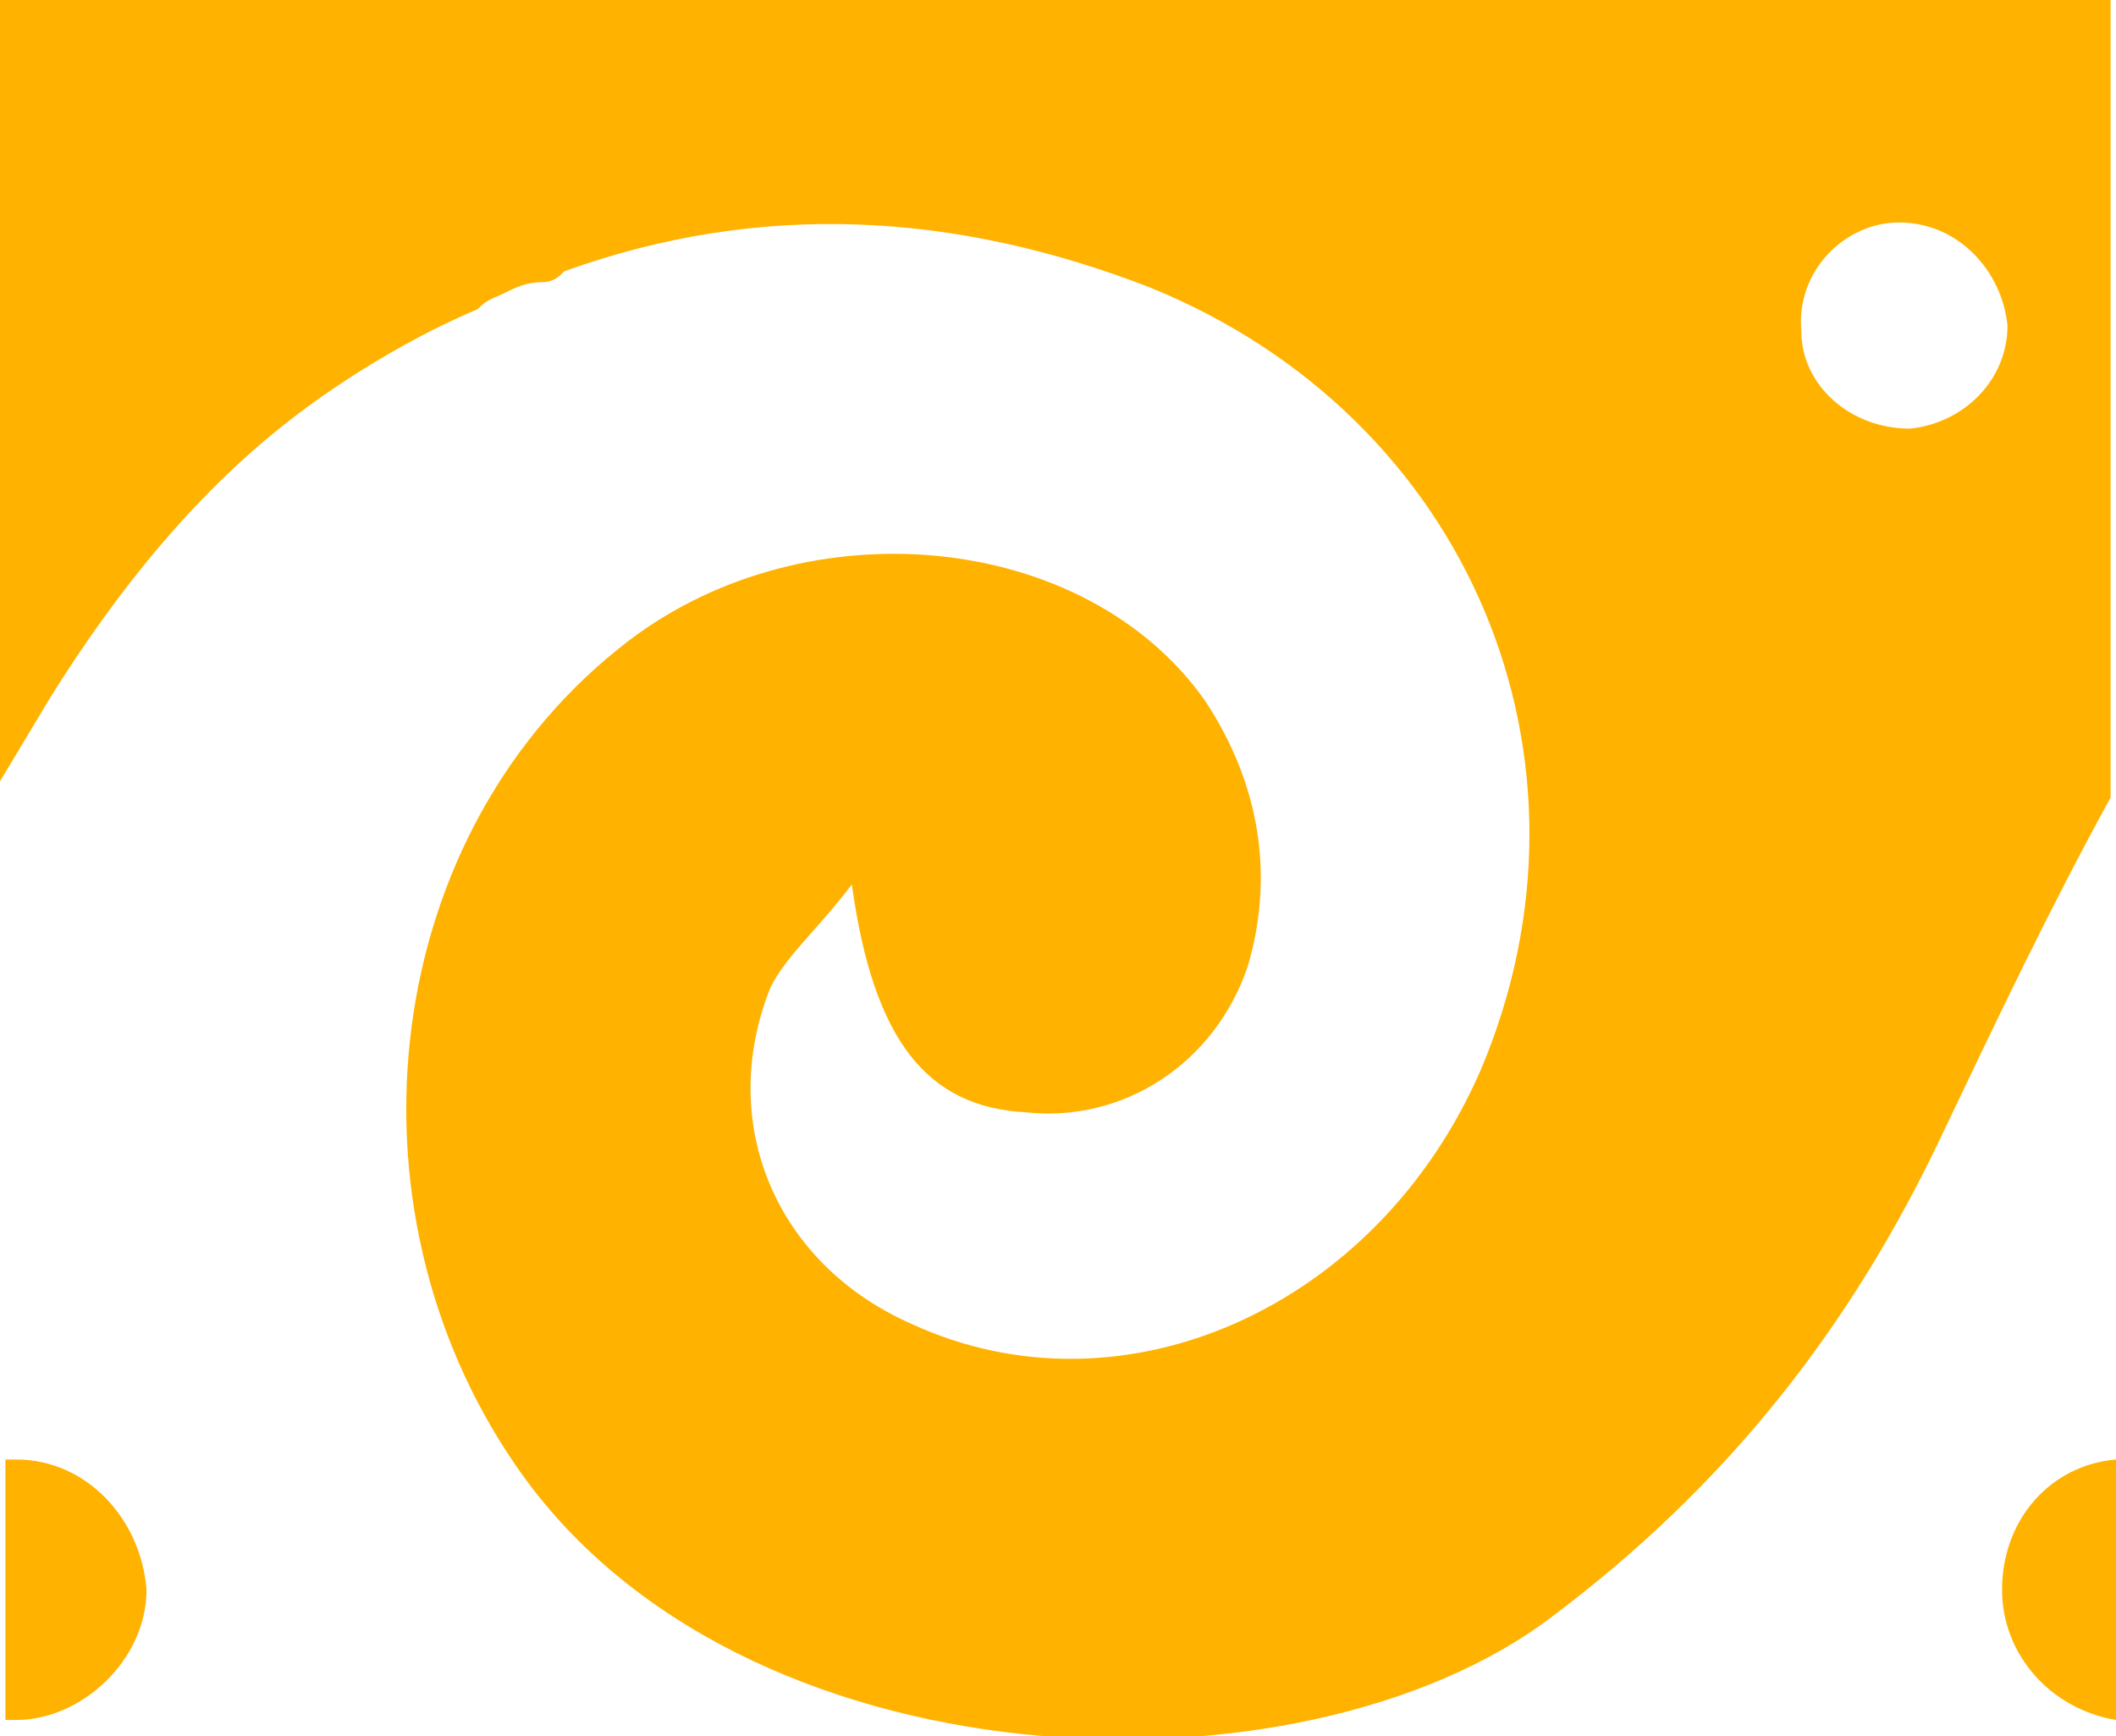 <?xml version="1.0" encoding="utf-8"?>
<!-- Generator: Adobe Illustrator 21.0.0, SVG Export Plug-In . SVG Version: 6.00 Build 0)  -->
<svg version="1.1" id="Слой_1" xmlns="http://www.w3.org/2000/svg" xmlns:xlink="http://www.w3.org/1999/xlink" x="0px" y="0px"
	 width="39px" height="32px" viewBox="0 0 39 32" style="enable-background:new 0 0 39 32;" xml:space="preserve">
<style type="text/css">
	.st0{fill-rule:evenodd;clip-rule:evenodd;fill:#FFB200;}
</style>
<path id="ornament_x5F_menu_x5F_hover" class="st0" d="M0,14.4c0.3-0.5,0.6-1,0.9-1.5C2.2,10.8,3.7,9,5.4,7.7c0,0,1.5-1.2,3.4-2
	C9,5.5,9.1,5.5,9.3,5.4C9.5,5.3,9.7,5.2,10,5.2c0.2,0,0.3-0.1,0.4-0.2c3.6-1.3,7.2-1.1,10.8,0.3c5.9,2.4,8.5,8.7,6.1,14.4
	c-1.9,4.4-6.6,6.5-10.5,4.7c-2.5-1.1-3.6-3.7-2.6-6.2c0.3-0.6,0.9-1.1,1.5-1.9c0.4,2.9,1.4,4.1,3.2,4.2c1.8,0.2,3.5-0.9,4.1-2.7
	c0.5-1.7,0.2-3.4-0.8-4.9c-2.2-3.1-7.3-3.6-10.6-1.1C7,15.3,6.2,22.2,9.5,27c4.1,6,14.5,6.3,19.1,2.8c3.2-2.4,5.5-5.3,7.2-8.9
	c1-2.1,2-4.2,3.1-6.2V0c-9.2,0-18.4,0-27.6,0c-0.7,0-1.4,0-2,0C8,0,4.5,0,0,0V14.4z M35,4.1C36.1,4.1,36.9,5,37,6
	c0,1-0.8,1.8-1.8,1.9c-1.1,0-2-0.8-2-1.8C33.1,5,34,4.1,35,4.1z M2.7,29.3c0,1.3-1.2,2.4-2.4,2.4c-0.1,0-0.1,0-0.2,0v-4.8
	c0.1,0,0.2,0,0.2,0C1.6,26.9,2.6,28,2.7,29.3z M39,31.7c-1.2-0.2-2.1-1.2-2.1-2.4c0-1.3,0.9-2.3,2.1-2.4V31.7z"/>
</svg>
